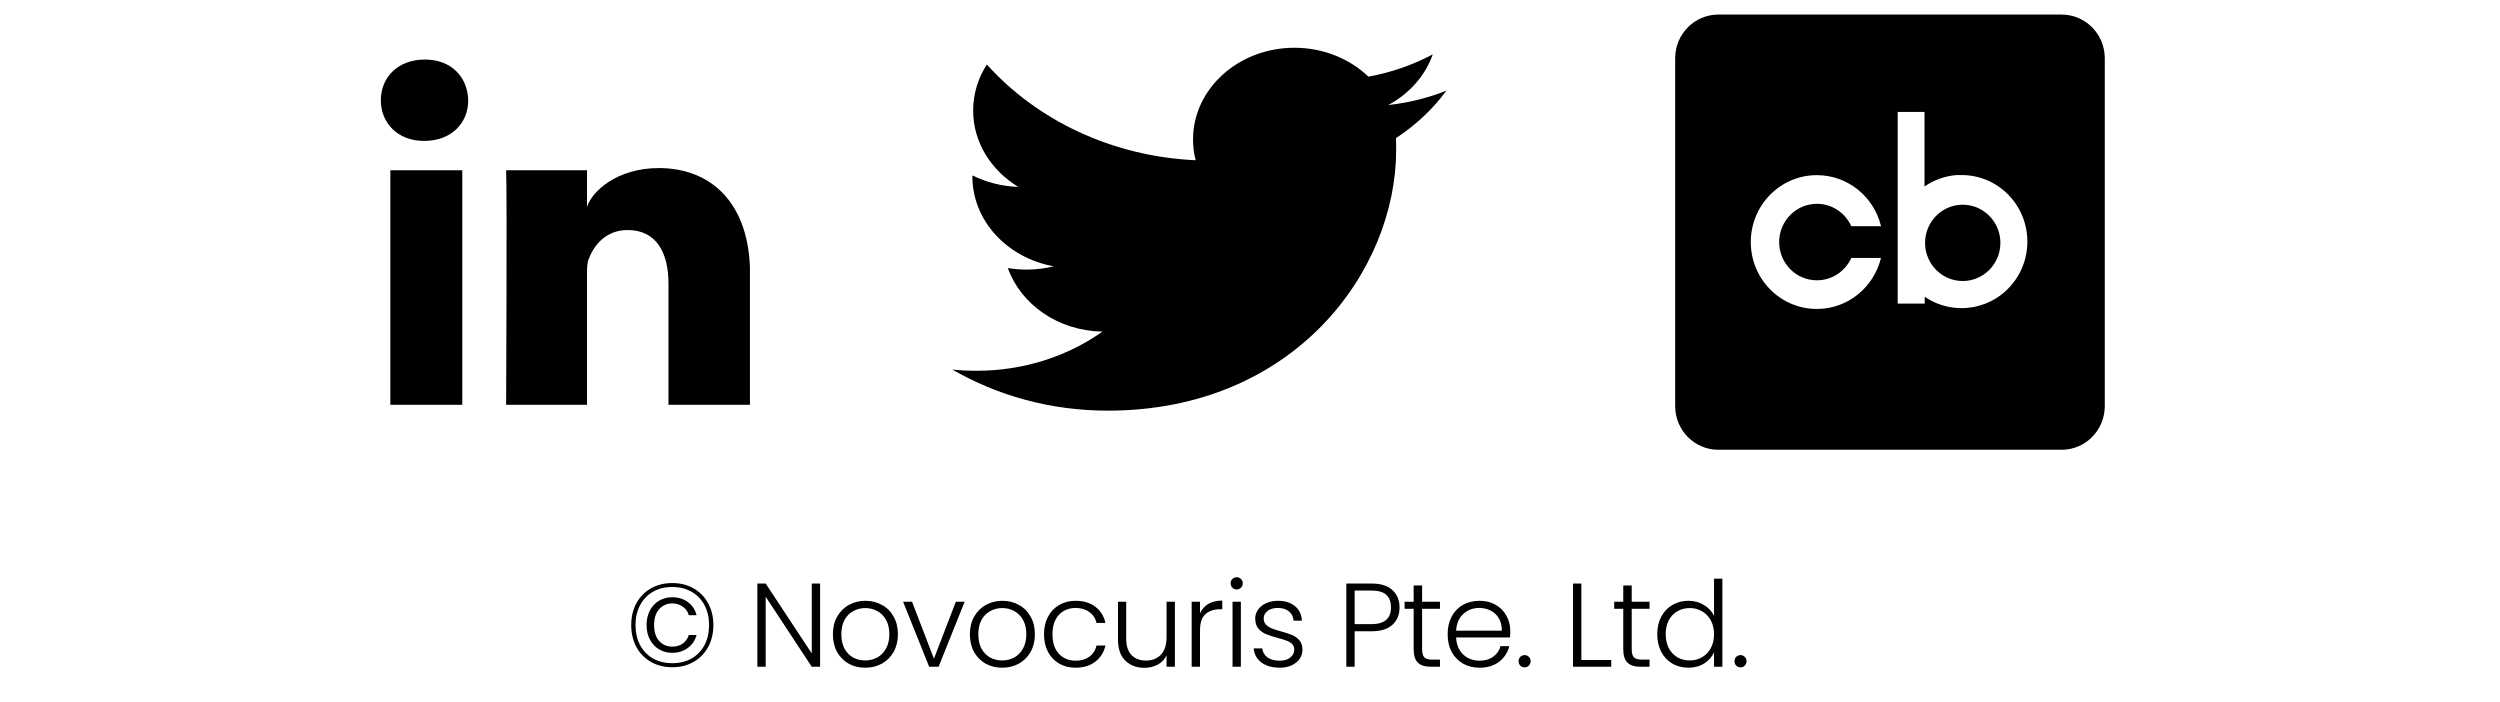 <svg width="242" height="68" viewBox="0 0 292 118" fill="none" xmlns="http://www.w3.org/2000/svg">
<path d="M48.96 97.94C50.307 97.94 51.5 98.24 52.54 98.84C53.593 99.44 54.407 100.273 54.98 101.34C55.567 102.407 55.86 103.627 55.86 105C55.86 106.373 55.567 107.6 54.98 108.68C54.407 109.747 53.593 110.58 52.54 111.18C51.5 111.78 50.307 112.08 48.96 112.08C47.613 112.08 46.413 111.78 45.36 111.18C44.32 110.58 43.507 109.747 42.92 108.68C42.347 107.6 42.06 106.373 42.06 105C42.06 103.627 42.347 102.407 42.92 101.34C43.507 100.273 44.32 99.44 45.36 98.84C46.413 98.24 47.613 97.94 48.96 97.94ZM48.96 98.6C47.707 98.6 46.613 98.873 45.68 99.42C44.76 99.953 44.047 100.707 43.54 101.68C43.033 102.64 42.78 103.747 42.78 105C42.78 106.253 43.033 107.367 43.54 108.34C44.047 109.3 44.767 110.053 45.7 110.6C46.633 111.133 47.72 111.4 48.96 111.4C50.2 111.4 51.287 111.133 52.22 110.6C53.153 110.053 53.873 109.3 54.38 108.34C54.887 107.367 55.14 106.253 55.14 105C55.14 103.747 54.887 102.64 54.38 101.68C53.873 100.707 53.153 99.953 52.22 99.42C51.3 98.873 50.213 98.6 48.96 98.6ZM48.96 100.32C48.16 100.32 47.433 100.507 46.78 100.88C46.127 101.253 45.607 101.793 45.22 102.5C44.833 103.207 44.64 104.033 44.64 104.98C44.64 105.94 44.833 106.773 45.22 107.48C45.607 108.187 46.127 108.727 46.78 109.1C47.433 109.473 48.16 109.66 48.96 109.66C49.947 109.66 50.807 109.393 51.54 108.86C52.287 108.313 52.787 107.58 53.04 106.66H51.74C51.527 107.3 51.18 107.787 50.7 108.12C50.22 108.453 49.64 108.62 48.96 108.62C48.08 108.62 47.347 108.307 46.76 107.68C46.187 107.04 45.9 106.147 45.9 105C45.9 103.853 46.187 102.96 46.76 102.32C47.347 101.68 48.08 101.36 48.96 101.36C49.613 101.36 50.187 101.533 50.68 101.88C51.187 102.213 51.54 102.7 51.74 103.34H53.04C52.787 102.38 52.293 101.64 51.56 101.12C50.827 100.587 49.96 100.32 48.96 100.32ZM73.786 112H72.386L64.646 100.24V112H63.246V98.02H64.646L72.386 109.76V98.02H73.786V112ZM81.357 112.16C80.331 112.16 79.404 111.933 78.577 111.48C77.764 111.013 77.117 110.36 76.637 109.52C76.171 108.667 75.937 107.673 75.937 106.54C75.937 105.407 76.177 104.42 76.657 103.58C77.137 102.727 77.79 102.073 78.617 101.62C79.444 101.153 80.371 100.92 81.397 100.92C82.424 100.92 83.35 101.153 84.177 101.62C85.017 102.073 85.671 102.727 86.137 103.58C86.617 104.42 86.857 105.407 86.857 106.54C86.857 107.66 86.617 108.647 86.137 109.5C85.657 110.353 84.997 111.013 84.157 111.48C83.317 111.933 82.384 112.16 81.357 112.16ZM81.357 110.94C82.077 110.94 82.744 110.78 83.357 110.46C83.971 110.127 84.464 109.633 84.837 108.98C85.224 108.313 85.417 107.5 85.417 106.54C85.417 105.58 85.231 104.773 84.857 104.12C84.484 103.453 83.99 102.96 83.377 102.64C82.764 102.307 82.097 102.14 81.377 102.14C80.657 102.14 79.99 102.307 79.377 102.64C78.764 102.96 78.27 103.453 77.897 104.12C77.537 104.773 77.357 105.58 77.357 106.54C77.357 107.5 77.537 108.313 77.897 108.98C78.27 109.633 78.757 110.127 79.357 110.46C79.971 110.78 80.637 110.94 81.357 110.94ZM92.909 110.64L96.589 101.08H98.069L93.689 112H92.109L87.729 101.08H89.229L92.909 110.64ZM104.367 112.16C103.34 112.16 102.413 111.933 101.587 111.48C100.773 111.013 100.127 110.36 99.647 109.52C99.18 108.667 98.947 107.673 98.947 106.54C98.947 105.407 99.187 104.42 99.667 103.58C100.147 102.727 100.8 102.073 101.627 101.62C102.453 101.153 103.38 100.92 104.407 100.92C105.433 100.92 106.36 101.153 107.187 101.62C108.027 102.073 108.68 102.727 109.147 103.58C109.627 104.42 109.867 105.407 109.867 106.54C109.867 107.66 109.627 108.647 109.147 109.5C108.667 110.353 108.007 111.013 107.167 111.48C106.327 111.933 105.393 112.16 104.367 112.16ZM104.367 110.94C105.087 110.94 105.753 110.78 106.367 110.46C106.98 110.127 107.473 109.633 107.847 108.98C108.233 108.313 108.427 107.5 108.427 106.54C108.427 105.58 108.24 104.773 107.867 104.12C107.493 103.453 107 102.96 106.387 102.64C105.773 102.307 105.107 102.14 104.387 102.14C103.667 102.14 103 102.307 102.387 102.64C101.773 102.96 101.28 103.453 100.907 104.12C100.547 104.773 100.367 105.58 100.367 106.54C100.367 107.5 100.547 108.313 100.907 108.98C101.28 109.633 101.767 110.127 102.367 110.46C102.98 110.78 103.647 110.94 104.367 110.94ZM111.399 106.54C111.399 105.407 111.625 104.42 112.079 103.58C112.532 102.727 113.159 102.073 113.959 101.62C114.759 101.153 115.672 100.92 116.699 100.92C118.045 100.92 119.152 101.253 120.019 101.92C120.899 102.587 121.465 103.493 121.719 104.64H120.219C120.032 103.853 119.625 103.24 118.999 102.8C118.385 102.347 117.619 102.12 116.699 102.12C115.965 102.12 115.305 102.287 114.719 102.62C114.132 102.953 113.665 103.453 113.319 104.12C112.985 104.773 112.819 105.58 112.819 106.54C112.819 107.5 112.985 108.313 113.319 108.98C113.665 109.647 114.132 110.147 114.719 110.48C115.305 110.813 115.965 110.98 116.699 110.98C117.619 110.98 118.385 110.76 118.999 110.32C119.625 109.867 120.032 109.24 120.219 108.44H121.719C121.465 109.56 120.899 110.46 120.019 111.14C119.139 111.82 118.032 112.16 116.699 112.16C115.672 112.16 114.759 111.933 113.959 111.48C113.159 111.013 112.532 110.36 112.079 109.52C111.625 108.667 111.399 107.673 111.399 106.54ZM133.384 101.08V112H131.984V110.08C131.664 110.76 131.171 111.28 130.504 111.64C129.838 112 129.091 112.18 128.264 112.18C126.958 112.18 125.891 111.78 125.064 110.98C124.238 110.167 123.824 108.993 123.824 107.46V101.08H125.204V107.3C125.204 108.487 125.498 109.393 126.084 110.02C126.684 110.647 127.498 110.96 128.524 110.96C129.578 110.96 130.418 110.627 131.044 109.96C131.671 109.293 131.984 108.313 131.984 107.02V101.08H133.384ZM137.601 103.02C137.907 102.34 138.374 101.813 139.001 101.44C139.641 101.067 140.421 100.88 141.341 100.88V102.34H140.961C139.947 102.34 139.134 102.613 138.521 103.16C137.907 103.707 137.601 104.62 137.601 105.9V112H136.201V101.08H137.601V103.02ZM143.767 99.02C143.487 99.02 143.247 98.92 143.047 98.72C142.847 98.52 142.747 98.273 142.747 97.98C142.747 97.687 142.847 97.447 143.047 97.26C143.247 97.06 143.487 96.96 143.767 96.96C144.047 96.96 144.287 97.06 144.487 97.26C144.687 97.447 144.787 97.687 144.787 97.98C144.787 98.273 144.687 98.52 144.487 98.72C144.287 98.92 144.047 99.02 143.767 99.02ZM144.467 101.08V112H143.067V101.08H144.467ZM151.017 112.16C149.764 112.16 148.737 111.873 147.937 111.3C147.15 110.713 146.71 109.92 146.617 108.92H148.057C148.124 109.533 148.41 110.033 148.917 110.42C149.437 110.793 150.13 110.98 150.997 110.98C151.757 110.98 152.35 110.8 152.777 110.44C153.217 110.08 153.437 109.633 153.437 109.1C153.437 108.727 153.317 108.42 153.077 108.18C152.837 107.94 152.53 107.753 152.157 107.62C151.797 107.473 151.304 107.32 150.677 107.16C149.864 106.947 149.204 106.733 148.697 106.52C148.19 106.307 147.757 105.993 147.397 105.58C147.05 105.153 146.877 104.587 146.877 103.88C146.877 103.347 147.037 102.853 147.357 102.4C147.677 101.947 148.13 101.587 148.717 101.32C149.304 101.053 149.97 100.92 150.717 100.92C151.89 100.92 152.837 101.22 153.557 101.82C154.277 102.407 154.664 103.22 154.717 104.26H153.317C153.277 103.62 153.024 103.107 152.557 102.72C152.104 102.32 151.477 102.12 150.677 102.12C149.97 102.12 149.397 102.287 148.957 102.62C148.517 102.953 148.297 103.367 148.297 103.86C148.297 104.287 148.424 104.64 148.677 104.92C148.944 105.187 149.27 105.4 149.657 105.56C150.044 105.707 150.564 105.873 151.217 106.06C152.004 106.273 152.63 106.48 153.097 106.68C153.564 106.88 153.964 107.173 154.297 107.56C154.63 107.947 154.804 108.46 154.817 109.1C154.817 109.687 154.657 110.213 154.337 110.68C154.017 111.133 153.57 111.493 152.997 111.76C152.424 112.027 151.764 112.16 151.017 112.16ZM171.121 102.04C171.121 103.24 170.727 104.207 169.941 104.94C169.154 105.673 167.974 106.04 166.401 106.04H163.581V112H162.181V98.02H166.401C167.961 98.02 169.134 98.387 169.921 99.12C170.721 99.853 171.121 100.827 171.121 102.04ZM166.401 104.84C168.587 104.84 169.681 103.907 169.681 102.04C169.681 101.107 169.421 100.4 168.901 99.92C168.381 99.44 167.547 99.2 166.401 99.2H163.581V104.84H166.401ZM174.91 102.26V109.04C174.91 109.707 175.036 110.167 175.29 110.42C175.543 110.673 175.99 110.8 176.63 110.8H177.91V112H176.41C175.423 112 174.69 111.773 174.21 111.32C173.73 110.853 173.49 110.093 173.49 109.04V102.26H171.97V101.08H173.49V98.34H174.91V101.08H177.91V102.26H174.91ZM189.719 105.98C189.719 106.46 189.705 106.827 189.679 107.08H180.619C180.659 107.907 180.859 108.613 181.219 109.2C181.579 109.787 182.052 110.233 182.639 110.54C183.225 110.833 183.865 110.98 184.559 110.98C185.465 110.98 186.225 110.76 186.839 110.32C187.465 109.88 187.879 109.287 188.079 108.54H189.559C189.292 109.607 188.719 110.48 187.839 111.16C186.972 111.827 185.879 112.16 184.559 112.16C183.532 112.16 182.612 111.933 181.799 111.48C180.985 111.013 180.345 110.36 179.879 109.52C179.425 108.667 179.199 107.673 179.199 106.54C179.199 105.407 179.425 104.413 179.879 103.56C180.332 102.707 180.965 102.053 181.779 101.6C182.592 101.147 183.519 100.92 184.559 100.92C185.599 100.92 186.505 101.147 187.279 101.6C188.065 102.053 188.665 102.667 189.079 103.44C189.505 104.2 189.719 105.047 189.719 105.98ZM188.299 105.94C188.312 105.127 188.145 104.433 187.799 103.86C187.465 103.287 187.005 102.853 186.419 102.56C185.832 102.267 185.192 102.12 184.499 102.12C183.459 102.12 182.572 102.453 181.839 103.12C181.105 103.787 180.699 104.727 180.619 105.94H188.299ZM192.14 112.1C191.847 112.1 191.6 112 191.4 111.8C191.213 111.6 191.12 111.353 191.12 111.06C191.12 110.767 191.213 110.527 191.4 110.34C191.6 110.14 191.847 110.04 192.14 110.04C192.42 110.04 192.653 110.14 192.84 110.34C193.04 110.527 193.14 110.767 193.14 111.06C193.14 111.353 193.04 111.6 192.84 111.8C192.653 112 192.42 112.1 192.14 112.1ZM201.661 110.86H206.681V112H200.261V98.02H201.661V110.86ZM210.119 102.26V109.04C210.119 109.707 210.246 110.167 210.499 110.42C210.752 110.673 211.199 110.8 211.839 110.8H213.119V112H211.619C210.632 112 209.899 111.773 209.419 111.32C208.939 110.853 208.699 110.093 208.699 109.04V102.26H207.179V101.08H208.699V98.34H210.119V101.08H213.119V102.26H210.119ZM214.408 106.52C214.408 105.4 214.635 104.42 215.088 103.58C215.541 102.727 216.161 102.073 216.948 101.62C217.748 101.153 218.648 100.92 219.648 100.92C220.608 100.92 221.475 101.153 222.248 101.62C223.021 102.087 223.588 102.693 223.948 103.44V97.2H225.348V112H223.948V109.56C223.615 110.32 223.068 110.947 222.308 111.44C221.548 111.92 220.655 112.16 219.628 112.16C218.628 112.16 217.728 111.927 216.928 111.46C216.141 110.993 215.521 110.333 215.068 109.48C214.628 108.627 214.408 107.64 214.408 106.52ZM223.948 106.54C223.948 105.66 223.768 104.887 223.408 104.22C223.048 103.553 222.555 103.04 221.928 102.68C221.315 102.32 220.635 102.14 219.888 102.14C219.115 102.14 218.421 102.313 217.808 102.66C217.195 103.007 216.708 103.513 216.348 104.18C216.001 104.833 215.828 105.613 215.828 106.52C215.828 107.413 216.001 108.2 216.348 108.88C216.708 109.547 217.195 110.06 217.808 110.42C218.421 110.767 219.115 110.94 219.888 110.94C220.635 110.94 221.315 110.76 221.928 110.4C222.555 110.04 223.048 109.527 223.408 108.86C223.768 108.193 223.948 107.42 223.948 106.54ZM228.404 112.1C228.111 112.1 227.864 112 227.664 111.8C227.477 111.6 227.384 111.353 227.384 111.06C227.384 110.767 227.477 110.527 227.664 110.34C227.864 110.14 228.111 110.04 228.404 110.04C228.684 110.04 228.917 110.14 229.104 110.34C229.304 110.527 229.404 110.767 229.404 111.06C229.404 111.353 229.304 111.6 229.104 111.8C228.917 112 228.684 112.1 228.404 112.1Z" fill="black"/>
<g clip-path="url(#clip0_2831_78931)">
<path d="M13.683 28.602H1.598V68H13.683V28.602Z" fill="black"/>
<path d="M7.387 10C2.93 10 0 12.936 0 16.834C0 20.658 2.834 23.667 7.217 23.667H7.314C11.867 23.667 14.701 20.633 14.677 16.834C14.58 12.936 11.843 10 7.387 10Z" fill="black"/>
<path d="M46.694 28.231C39.768 28.231 35.433 32.08 34.634 34.794V28.602H21.047C21.216 31.883 21.047 68 21.047 68H34.634V46.709C34.634 45.501 34.585 44.316 34.924 43.478C35.844 41.109 37.855 38.642 41.463 38.642C46.186 38.642 48.317 42.294 48.317 47.622V68H62.025V46.093C62.025 33.906 55.292 28.231 46.694 28.231Z" fill="black"/>
</g>
<g clip-path="url(#clip1_2831_78931)">
<path d="M179 15.216C175.957 16.445 172.655 17.264 169.224 17.644C172.752 15.743 175.439 12.73 176.702 9.132C173.4 10.887 169.774 12.174 165.89 12.876C162.782 9.893 158.347 8.021 153.459 8.021C144.071 8.021 136.432 14.924 136.432 23.407C136.432 24.606 136.561 25.776 136.885 26.917C122.739 26.273 110.179 20.16 101.794 10.829C100.338 13.11 99.496 15.743 99.496 18.58C99.496 23.904 102.507 28.613 107.071 31.392C104.287 31.304 101.665 30.602 99.367 29.462V29.637C99.367 37.096 105.226 43.327 113.027 44.731C111.603 45.082 110.082 45.286 108.528 45.286C107.427 45.286 106.359 45.199 105.323 45.023C107.492 51.137 113.772 55.583 121.217 55.7C115.39 59.824 108.042 62.281 100.079 62.281C98.719 62.281 97.36 62.223 96 62.077C103.543 66.435 112.477 68.98 122.091 68.98C153.427 68.98 170.551 45.52 170.551 25.191C170.551 24.518 170.551 23.845 170.519 23.202C173.853 21.008 176.734 18.317 179 15.216Z" fill="black"/>
</g>
<path d="M272.045 40.657C272.045 40.699 272.047 40.748 272.047 40.797C272.047 44.336 269.215 47.205 265.721 47.205C262.227 47.205 259.395 44.336 259.395 40.797C259.395 37.257 262.227 34.388 265.721 34.388C266.869 34.388 267.947 34.698 268.876 35.241L268.844 35.224C270.731 36.324 271.994 38.337 272.047 40.65L272.045 40.657ZM272.714 49.081C271.809 49.874 270.753 50.525 269.6 50.975L269.528 51C268.339 51.48 266.963 51.76 265.524 51.76C263.214 51.76 261.07 51.044 259.296 49.818L259.335 49.842V51H254.794V18.803H259.304V31.322C260.829 30.264 262.68 29.569 264.677 29.406L264.718 29.404H265.529C265.533 29.404 265.541 29.404 265.545 29.404C271.64 29.404 276.58 34.408 276.58 40.582C276.58 43.977 275.086 47.017 272.728 49.067L272.714 49.081ZM238.6 46.508C239.373 46.873 240.277 47.085 241.23 47.085C243.781 47.085 245.98 45.562 246.988 43.363L247.005 43.324H251.996C250.771 48.285 246.411 51.899 241.216 51.899C235.087 51.899 230.121 46.868 230.121 40.66C230.121 34.452 235.089 29.421 241.216 29.421C246.411 29.421 250.771 33.035 251.979 37.918L251.996 37.996H247.005C245.98 35.758 243.781 34.235 241.233 34.235C237.729 34.235 234.887 37.113 234.887 40.662C234.887 43.246 236.391 45.474 238.562 46.495L238.6 46.512V46.508ZM282.367 2.447H224.634C220.654 2.464 217.435 5.728 217.418 9.755V68.24C217.435 72.272 220.657 75.533 224.632 75.55H282.367C286.347 75.533 289.567 72.269 289.584 68.243V9.757C289.567 5.726 286.343 2.464 282.367 2.447Z" fill="black"/>
<defs>
<clipPath id="clip0_2831_78931">
<rect width="62" height="58" fill="white" transform="translate(0 10)"/>
</clipPath>
<clipPath id="clip1_2831_78931">
<rect width="83" height="75" fill="white" transform="translate(96 1)"/>
</clipPath>
</defs>
</svg>
